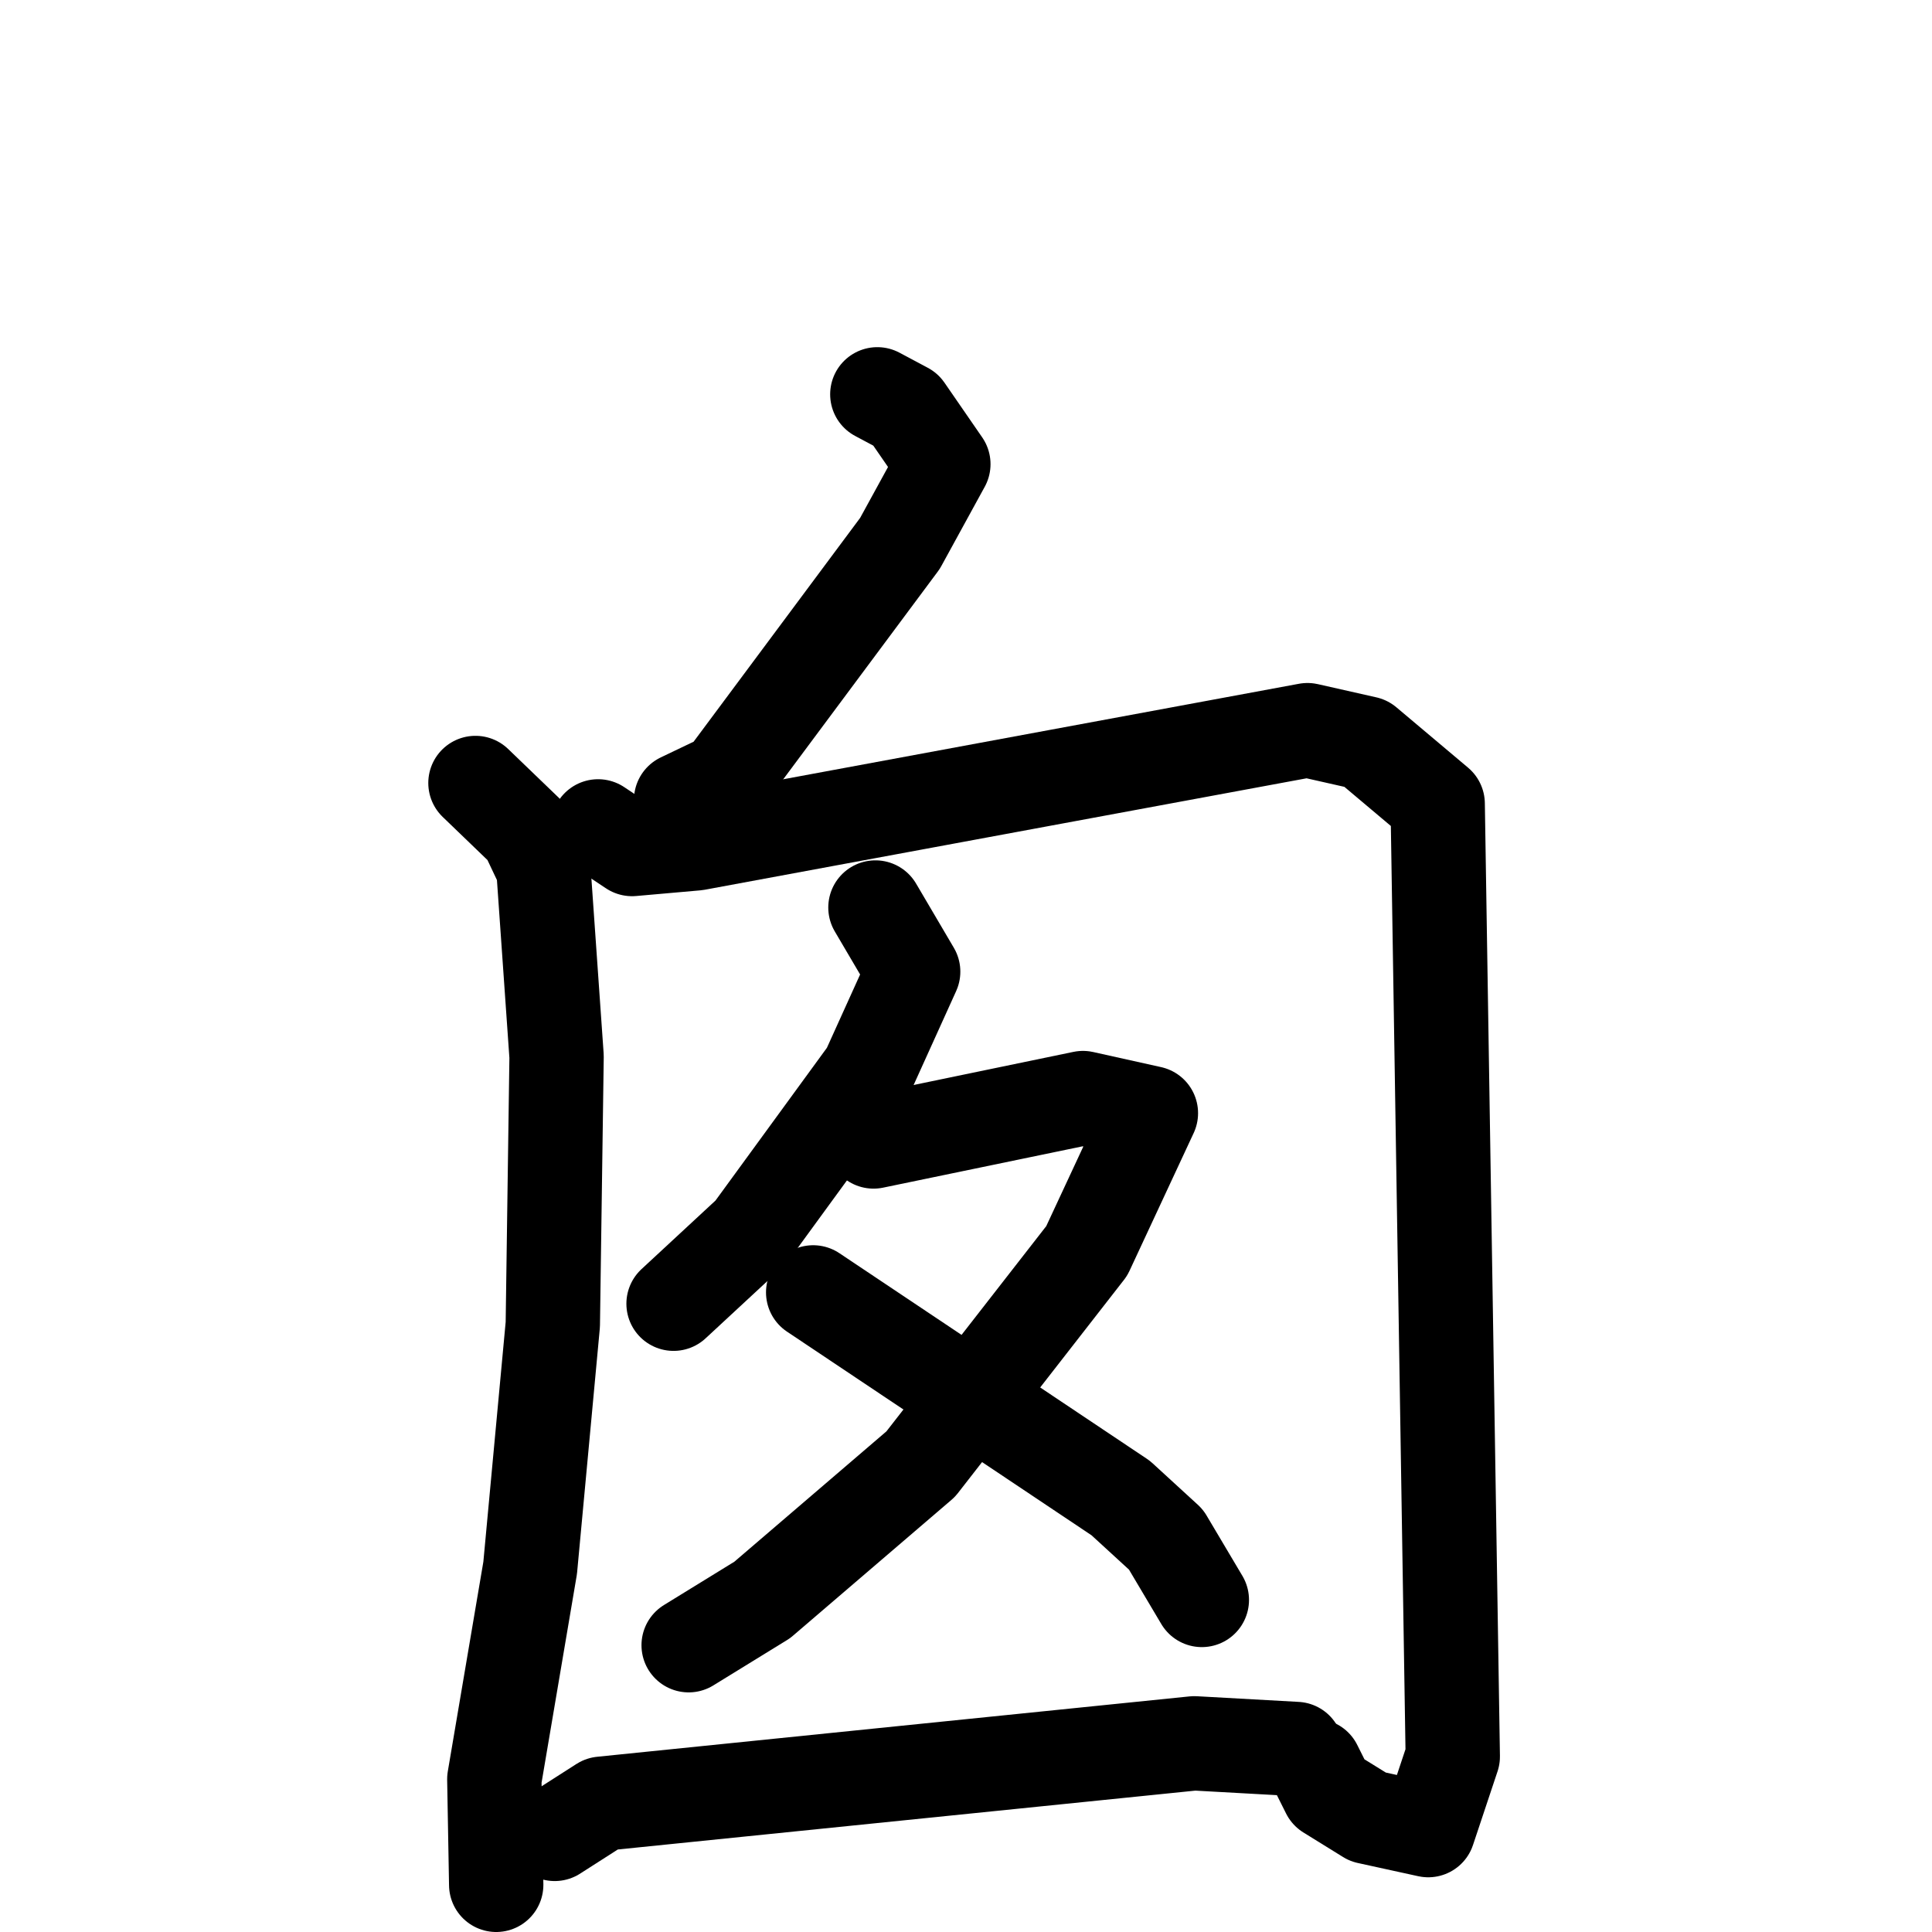 <svg xmlns="http://www.w3.org/2000/svg" viewBox="0 0 1024 1024">
  <g style="fill:none;stroke:#000000;stroke-width:50;stroke-linecap:round;stroke-linejoin:round;" transform="scale(1, 1) translate(0, 0)">
    <path d="M 465.0,209.0 L 480.0,217.0 L 500.0,246.0 L 477.0,288.0 L 384.0,413.0 L 361.0,424.0"/>
    <path d="M 252.0,415.0 L 279.0,441.0 L 288.0,460.0 L 295.0,560.0 L 293.0,702.0 L 281.0,831.0 L 262.0,943.0 L 263.0,999.0"/>
    <path d="M 317.0,438.0 L 335.0,450.0 L 369.0,447.0 L 693.0,387.0 L 724.0,394.0 L 762.0,426.0 L 770.0,931.0 L 757.0,970.0 L 725.0,963.0 L 704.0,950.0 L 697.0,936.0"/>
    <path d="M 464.0,481.0 L 484.0,515.0 L 460.0,568.0 L 398.0,653.0 L 357.0,691.0"/>
    <path d="M 463.0,605.0 L 574.0,582.0 L 610.0,590.0 L 576.0,663.0 L 488.0,776.0 L 404.0,848.0 L 365.0,872.0"/>
    <path d="M 431.0,685.0 L 594.0,794.0 L 618.0,816.0 L 637.0,848.0"/>
    <path d="M 294.0,972.0 L 319.0,956.0 L 633.0,924.0 L 687.0,927.0"/>
  </g>
</svg>
